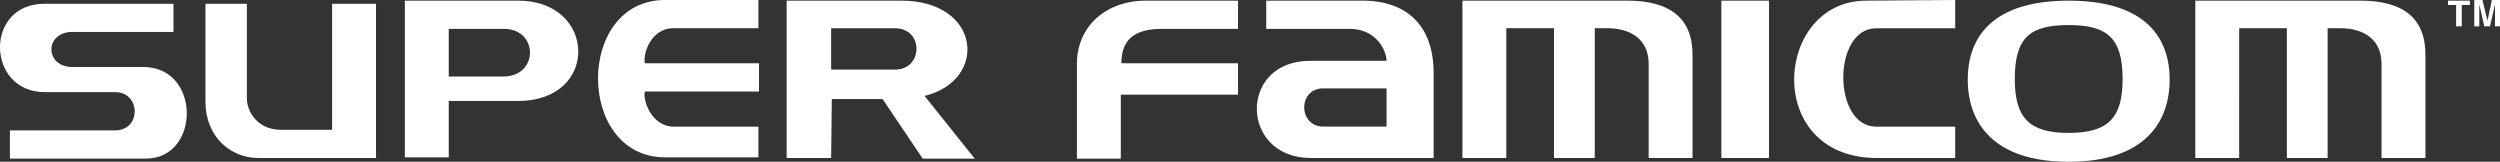 <?xml version="1.0" encoding="utf-8"?>
<!-- Generator: Adobe Illustrator 25.2.1, SVG Export Plug-In . SVG Version: 6.00 Build 0)  -->
<svg version="1.1" id="Layer_1" xmlns="http://www.w3.org/2000/svg" xmlns:xlink="http://www.w3.org/1999/xlink" x="0px" y="0px"
	 viewBox="0 0 3839 248.4" style="enable-background:new 0 0 3839 248.4;" xml:space="preserve">
<rect x="0" y="0" width="3839" height="248.4" fill="#333333" stroke="none"/>
<style type="text/css">
	.st0{fill-rule:evenodd;clip-rule:evenodd;fill:#FDDB00;}
	.st1{fill-rule:evenodd;clip-rule:evenodd;fill:#73B744;}
	.st2{fill-rule:evenodd;clip-rule:evenodd;fill:#E11F26;}
	.st3{fill-rule:evenodd;clip-rule:evenodd;fill:#25A4DD;}
	.st4{fill:#FFFFFF;}
	.st5{fill-rule:evenodd;clip-rule:evenodd;}
	.st6{fill-rule:evenodd;clip-rule:evenodd;fill:#FFFFFF;}
</style>
<g id="data_8_">
	<path class="st4" d="M69.1,141.5h107.8c39.5,0,40.4,58.7,0,58.7H15.2v43.3h208.9c83.8,0,84.7-140.6-3.9-140.6H111.4
		c-43.3,0-43.3-53.9,0-53.9h155V5.8H68.1C-24.3,5.8-21.4,141.5,69.1,141.5z M315.5,5.8V156c0,54.9,39.5,86.6,80.9,86.6h181V5.8H510
		v193.5h-78.9c-34.7,0-52-27-52-48.1V5.8H315.5z M795.9,155H689.1v86.6h-67.4V1h67.4h106.9C916.3,1,921.1,155,795.9,155z
		 M773.8,44.3h-84.7v73.2h84.7C827.7,116.5,826.7,44.3,773.8,44.3z M1164.6,194.5h-130c-33.7,0-48.1-40.4-44.3-53.9h175.2V97.2
		H990.4c-3.9-14.4,9.6-53.9,43.3-53.9h130.9V0h-143.4c-137.7,0-136.7,241.6,0,241.6h143.4V194.5z M1784.6,44.3h116.5V1h-142.5
		c-57.8,0-104.9,37.5-104.9,97.2l0,0v145.4h67.4v-98.2h180V97.2H1722C1722,59.7,1743.2,44.3,1784.6,44.3z M2865.7,1
		c-141.5,0-158.8,241.6,16.4,241.6l0,0h120.3v-48.1h-121.3c-67.4,0-67.4-151.1,0-151.1h121.3V0L2865.7,1L2865.7,1z M2498.9,1h-185.8
		h-67.4v241.6h67.4V43.3h73.2v199.3h62.6V43.3h19.3c33.7,0,63.5,15.4,63.5,54.9v144.4h67.4v-156C2600,27.9,2564.4,1,2498.9,1z
		 M2643.3,242.6h73.2V1h-73.2V242.6z M3331.7,122.3c0,66.4-39.5,126.1-155,126.1c-115.5,0-155-59.7-155-126.1
		c0-68.4,41.4-121.3,155-121.3C3290.3,1,3331.7,53.9,3331.7,122.3z M3259.5,121.3c0-63.5-24.1-82.8-82.8-82.8s-82.8,18.3-82.8,82.8
		c0,60.6,23.1,82.8,82.8,82.8S3259.5,181.9,3259.5,121.3z M2201.5,112.6v52v78h-188.7c-108.8,0-111.7-149.2-1-149.2h117.4
		c0-15.4-15.4-49.1-56.8-49.1h-128V1h151.1C2153.3,1.9,2201.5,32.7,2201.5,112.6z M2129.3,135.7H2032c-39.5,0-38.5,58.7,0,58.7h97.2
		v-29.8V135.7z M1276.3,242.6H1208V1h68.4l0,0h107.8c122.3,0,133.8,122.3,35.6,146.3l77,96.3h-79.9l-61.6-91.5h-78L1276.3,242.6
		L1276.3,242.6z M1276.3,106.9h98.2c43.3,0,44.3-63.5,0-63.5h-98.2V106.9z M3624.3,1h-185.8h-67.4v241.6h67.4V43.3h73.2v199.3h62.6
		V43.3h19.3c33.7,0,63.5,15.4,63.5,54.9v144.4h67.4v-156C3725.4,27.9,3690.7,1,3624.3,1z M3759.1,7.7h12.5v32.7h8.7V7.7h12.5V1
		h-33.7L3759.1,7.7L3759.1,7.7z M3826.5,0l-6.7,31.8l0,0L3812,0h-12.5v40.4h7.7V6.7l0,0l7.7,33.7h8.7l7.7-33.7l0,0v33.7h7.7V0
		H3826.5z"/>
</g>
</svg>
